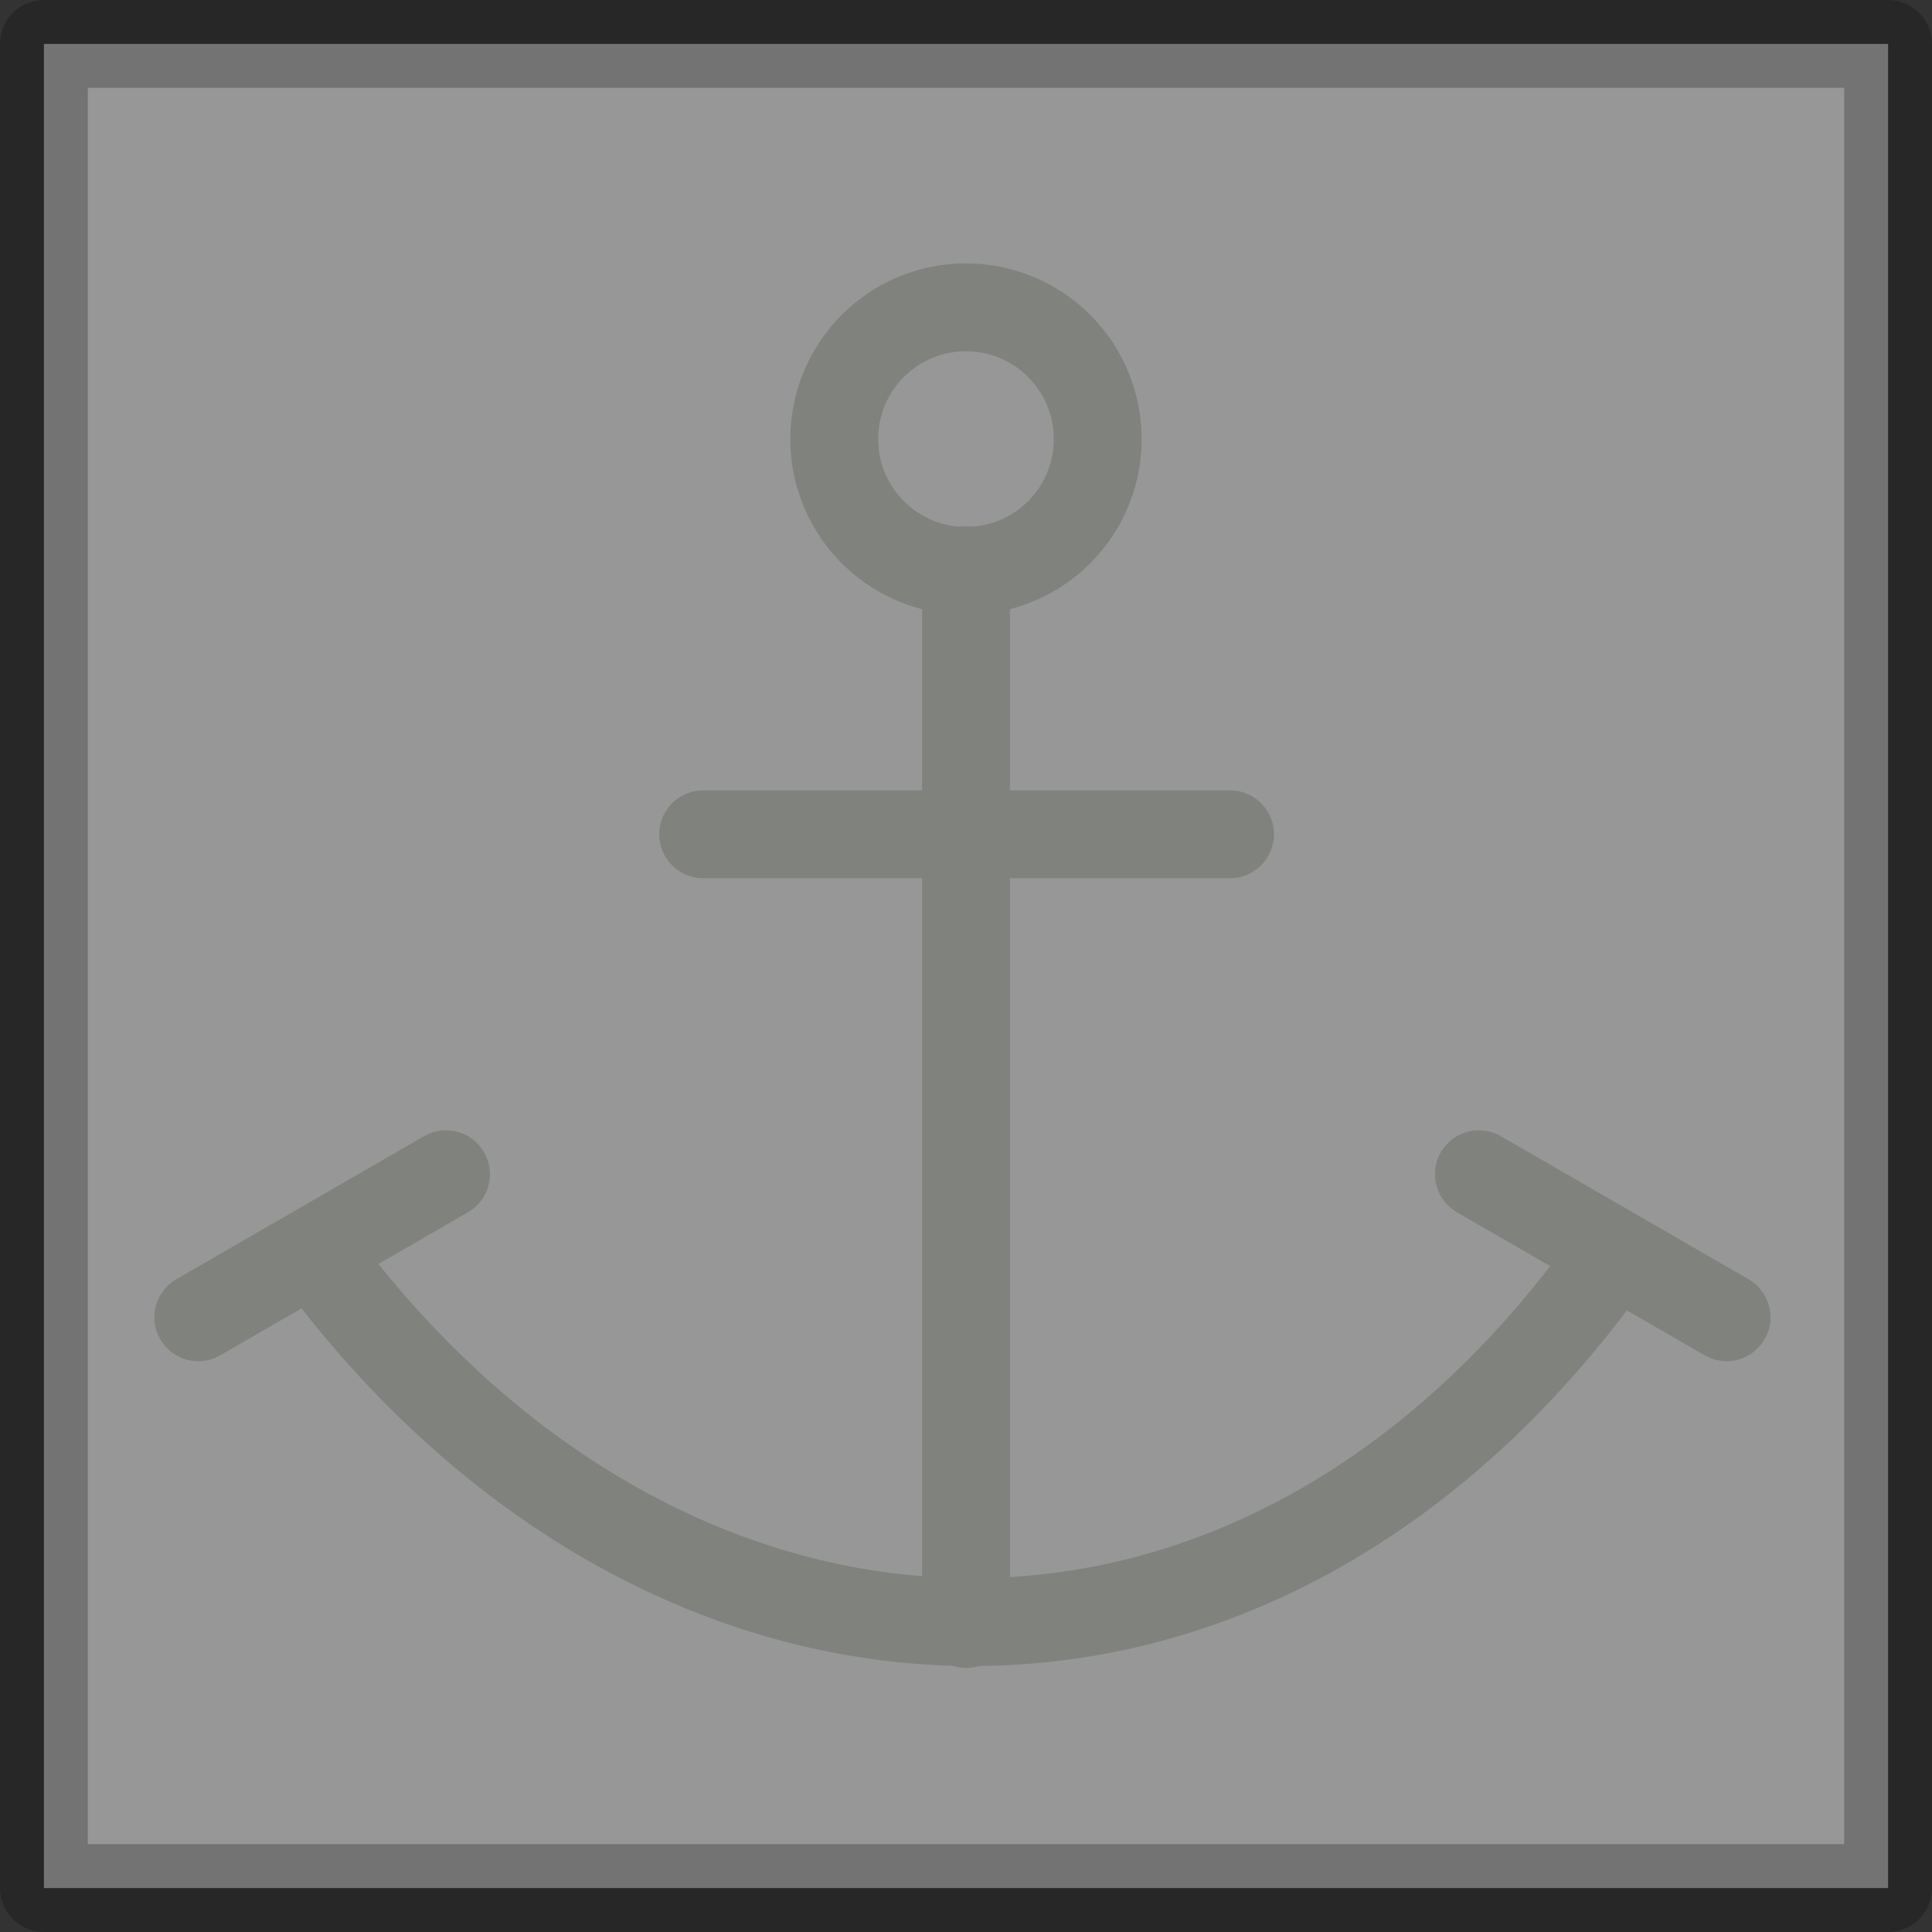 <svg height="22" viewBox="0 0 22 22" width="22" xmlns="http://www.w3.org/2000/svg" xmlns:xlink="http://www.w3.org/1999/xlink"><rect x="0" y="0" width="22" height="22" fill="#333333" stroke="none"/><linearGradient id="a" gradientTransform="matrix(.486 0 0 .456 43.063 -9.448)" gradientUnits="userSpaceOnUse" x1="11.78" x2="11.758" y1=".513" y2="21.674"><stop offset="0" stop-color="#f4f4f4"/><stop offset="1" stop-color="#dbdbdb"/></linearGradient><path d="m.5.5h21v21h-21z" fill="url(#a)" opacity=".6"/><g fill="none" stroke-linecap="round"><path d="m.5.5h21v21h-21z" opacity=".8" stroke="#000" stroke-linejoin="round" stroke-opacity=".298"/><g stroke="#80827d"><path d="m3.609 14.304c4.009 5.415 10.71 5.696 14.749 0"/><path d="m2.258 15 2.821-1.629"/><path d="m19.661 15-2.821-1.629"/><path d="m8.007 9.5h6"/><path d="m11 6.493v12"/><path d="m12.5 5a1.5 1.5 0 0 1 -1.488 1.5 1.5 1.5 0 0 1 -1.512-1.477 1.5 1.5 0 0 1 1.465-1.523 1.5 1.5 0 0 1 1.534 1.453" stroke-linejoin="round"/></g></g></svg>
